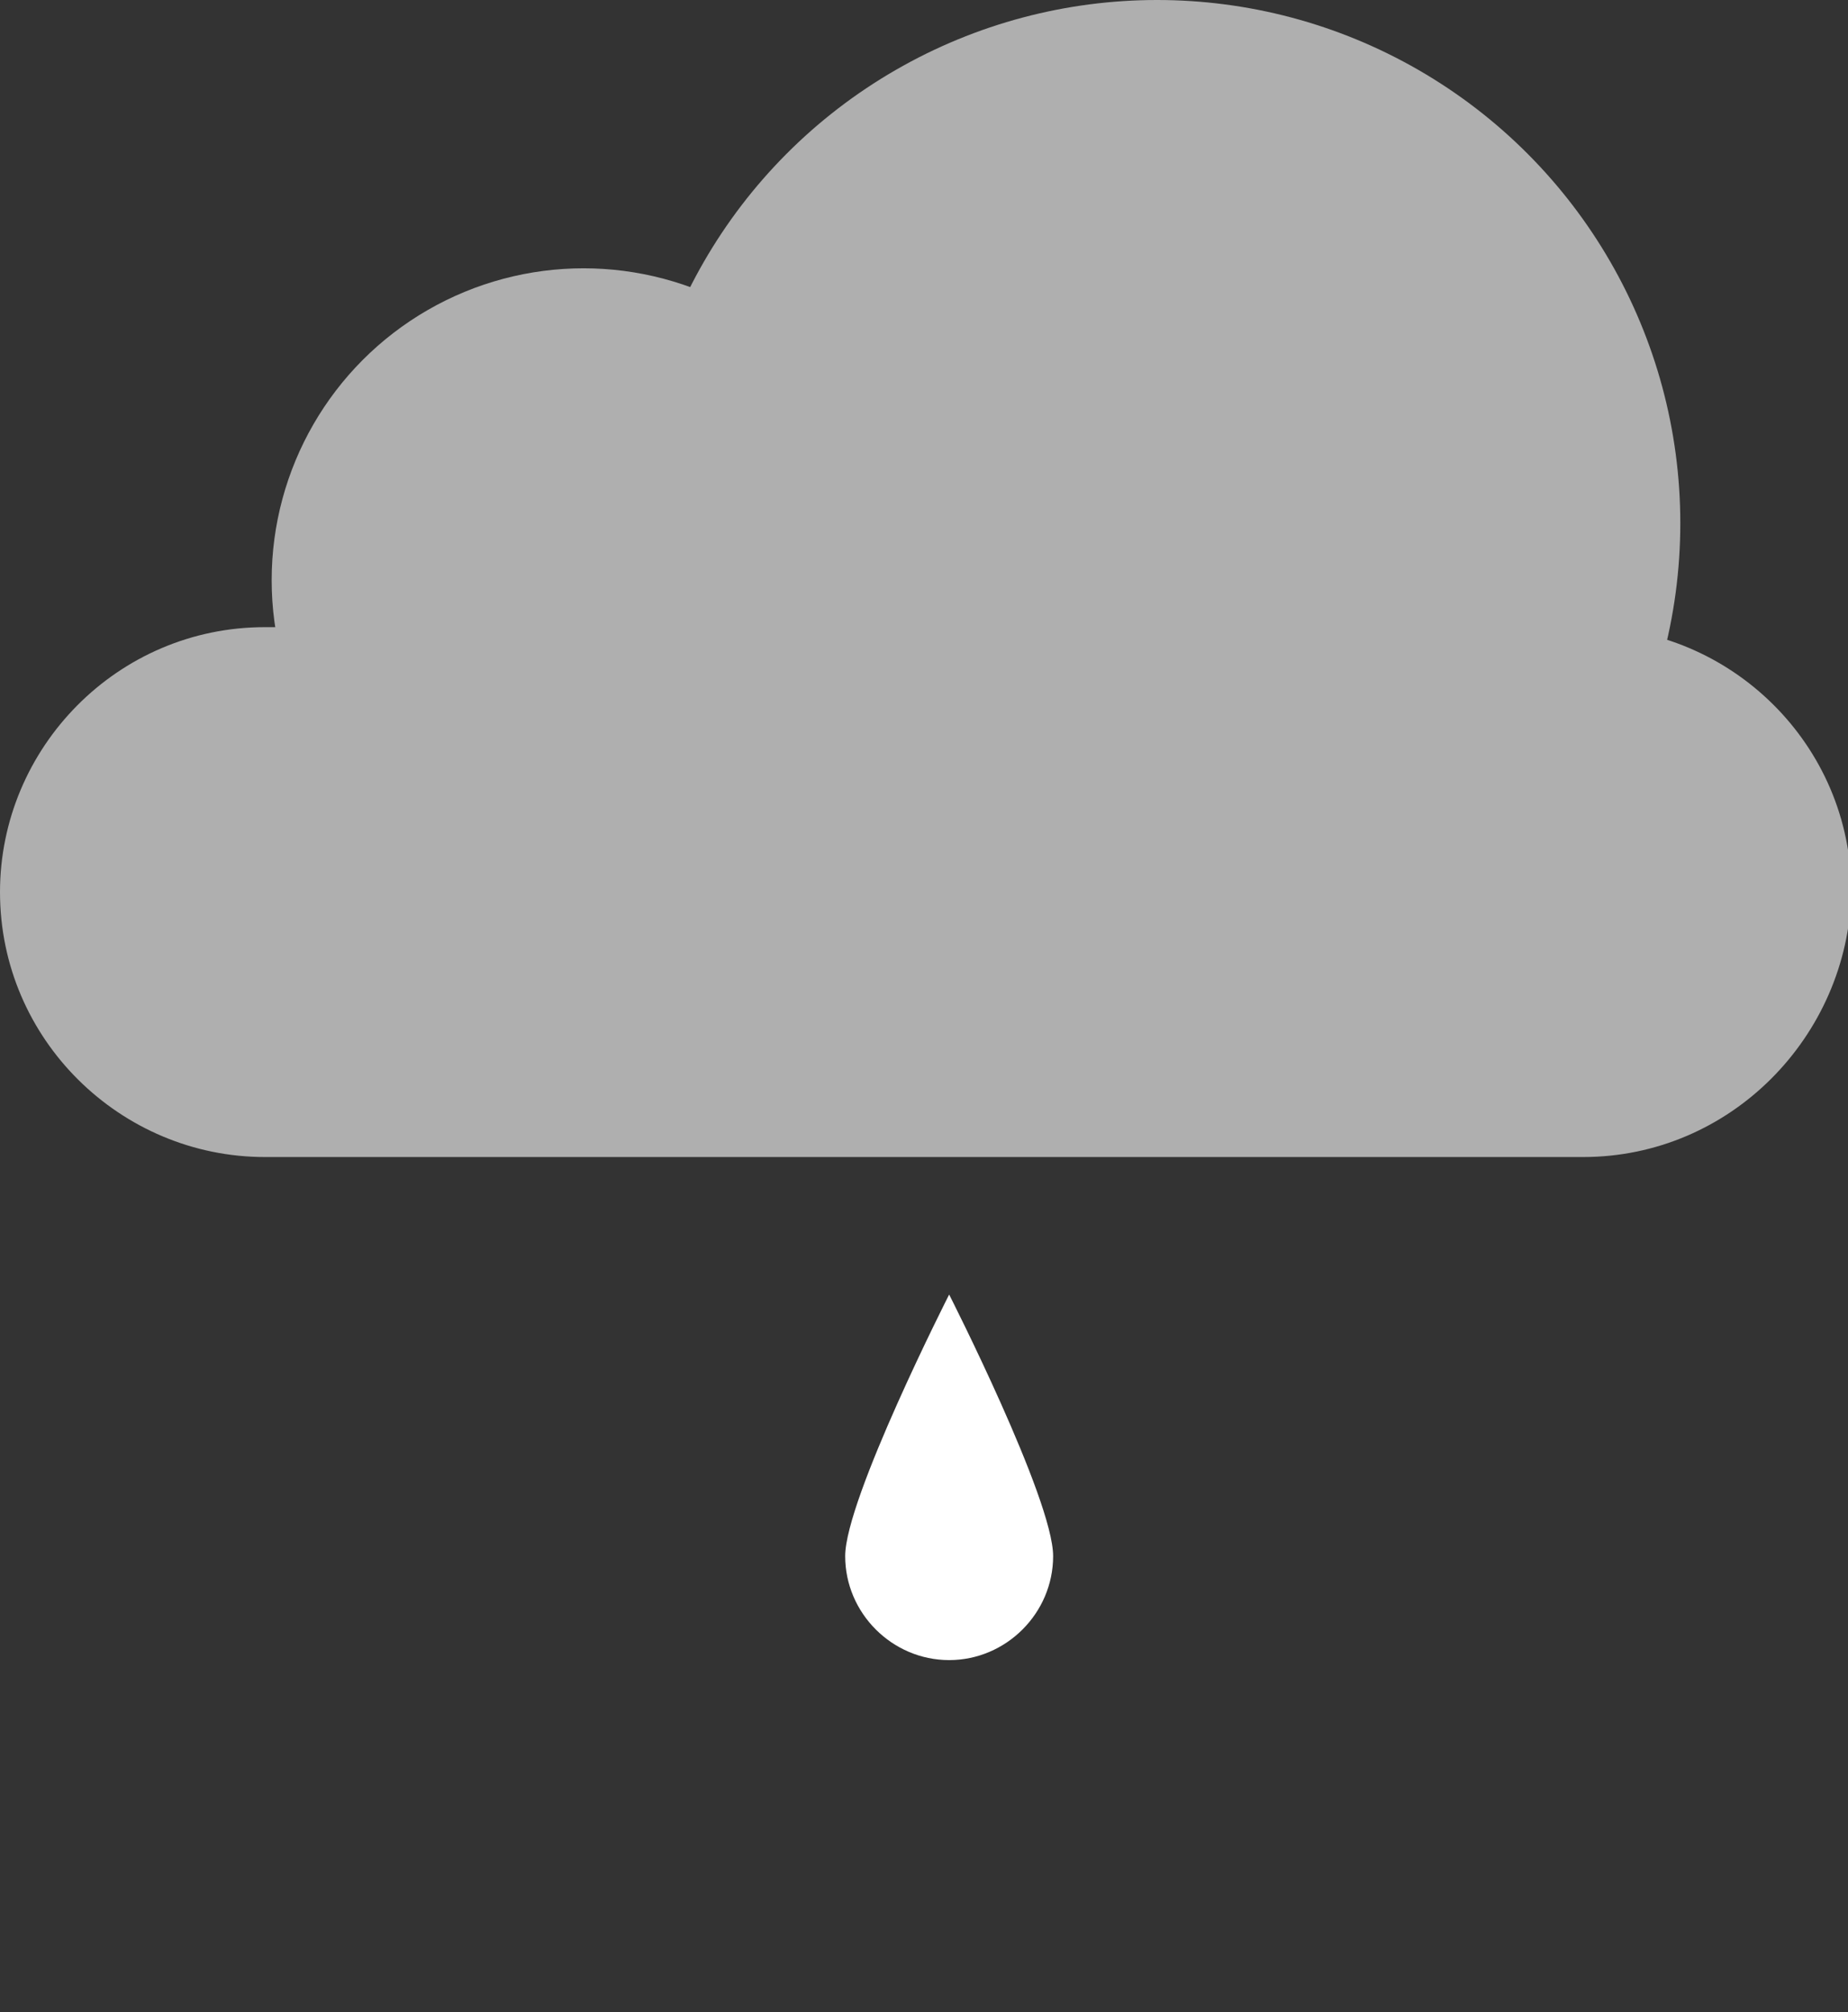 <svg version="1.1" id="Layer_1" xmlns="http://www.w3.org/2000/svg" xmlns:xlink="http://www.w3.org/1999/xlink" x="0px" y="0px" viewBox="0 0 55.1 60" style="enable-background:new 0 0 55.1 49.5;" xml:space="preserve">
  <rect x="0" y="0" width="55.1" height="60" fill="#333333" stroke="none"/>
  <style type="text/css">
    * {
      margin: 0;
      padding: 0;
    }

    .element {
      height: 50px;
      width: 50px;
      margin: 10px;
    }

    .container {
      display: flex;
      justify-content: center;
      flex-direction: column;
      align-items: center;
      height: 100vh;
      background: linear-gradient(to bottom, #57c1eb 0%,#246fa8 100%);
    }

     .elements {
       display: flex;
       justify-content: center;
       flex-wrap: wrap;
       
    }

    .white {fill:#FFFFFF}
    .gray {fill:#AFAFAF}
    .yellow {fill:#FFEB3B}
  </style>
  <g id="Cloud_2">
    <g id="Rain_2">
      <path id="rain_2_mid" class="white" d="M31.4,46.4c0,1.7-1.4,3.1-3.1,3.1c-1.7,0-3.1-1.4-3.1-3.1c0-1.7,3.1-7.8,3.1-7.8 S31.4,44.7,31.4,46.4z"></path>
      <animateTransform attributeName="transform" attributeType="XML" dur="1s" keyTimes="0;1" repeatCount="indefinite" type="translate" values="0 0;0 10" calcMode="linear">
      </animateTransform>
      <animate attributeType="CSS" attributeName="opacity" dur="1s" keyTimes="0;1" repeatCount="indefinite" values="1;0" calcMode="linear"></animate>
    </g>
    <g id="White_cloud_2">
      <path id="XMLID_14_" class="gray" d="M47.2,34.5H7.9c-4.3,0-7.9-3.5-7.9-7.9l0,0c0-4.3,3.5-7.9,7.9-7.9h39.4c4.3,0,7.9,3.5,7.9,7.9 v0C55.1,30.9,51.6,34.5,47.2,34.5z"></path>
      <circle id="XMLID_13_" class="gray" cx="17.4" cy="17.3" r="9.3"></circle>
      <circle id="XMLID_10_" class="gray" cx="34.5" cy="15.6" r="15.6"></circle>
    </g>
  </g>
       
</svg>